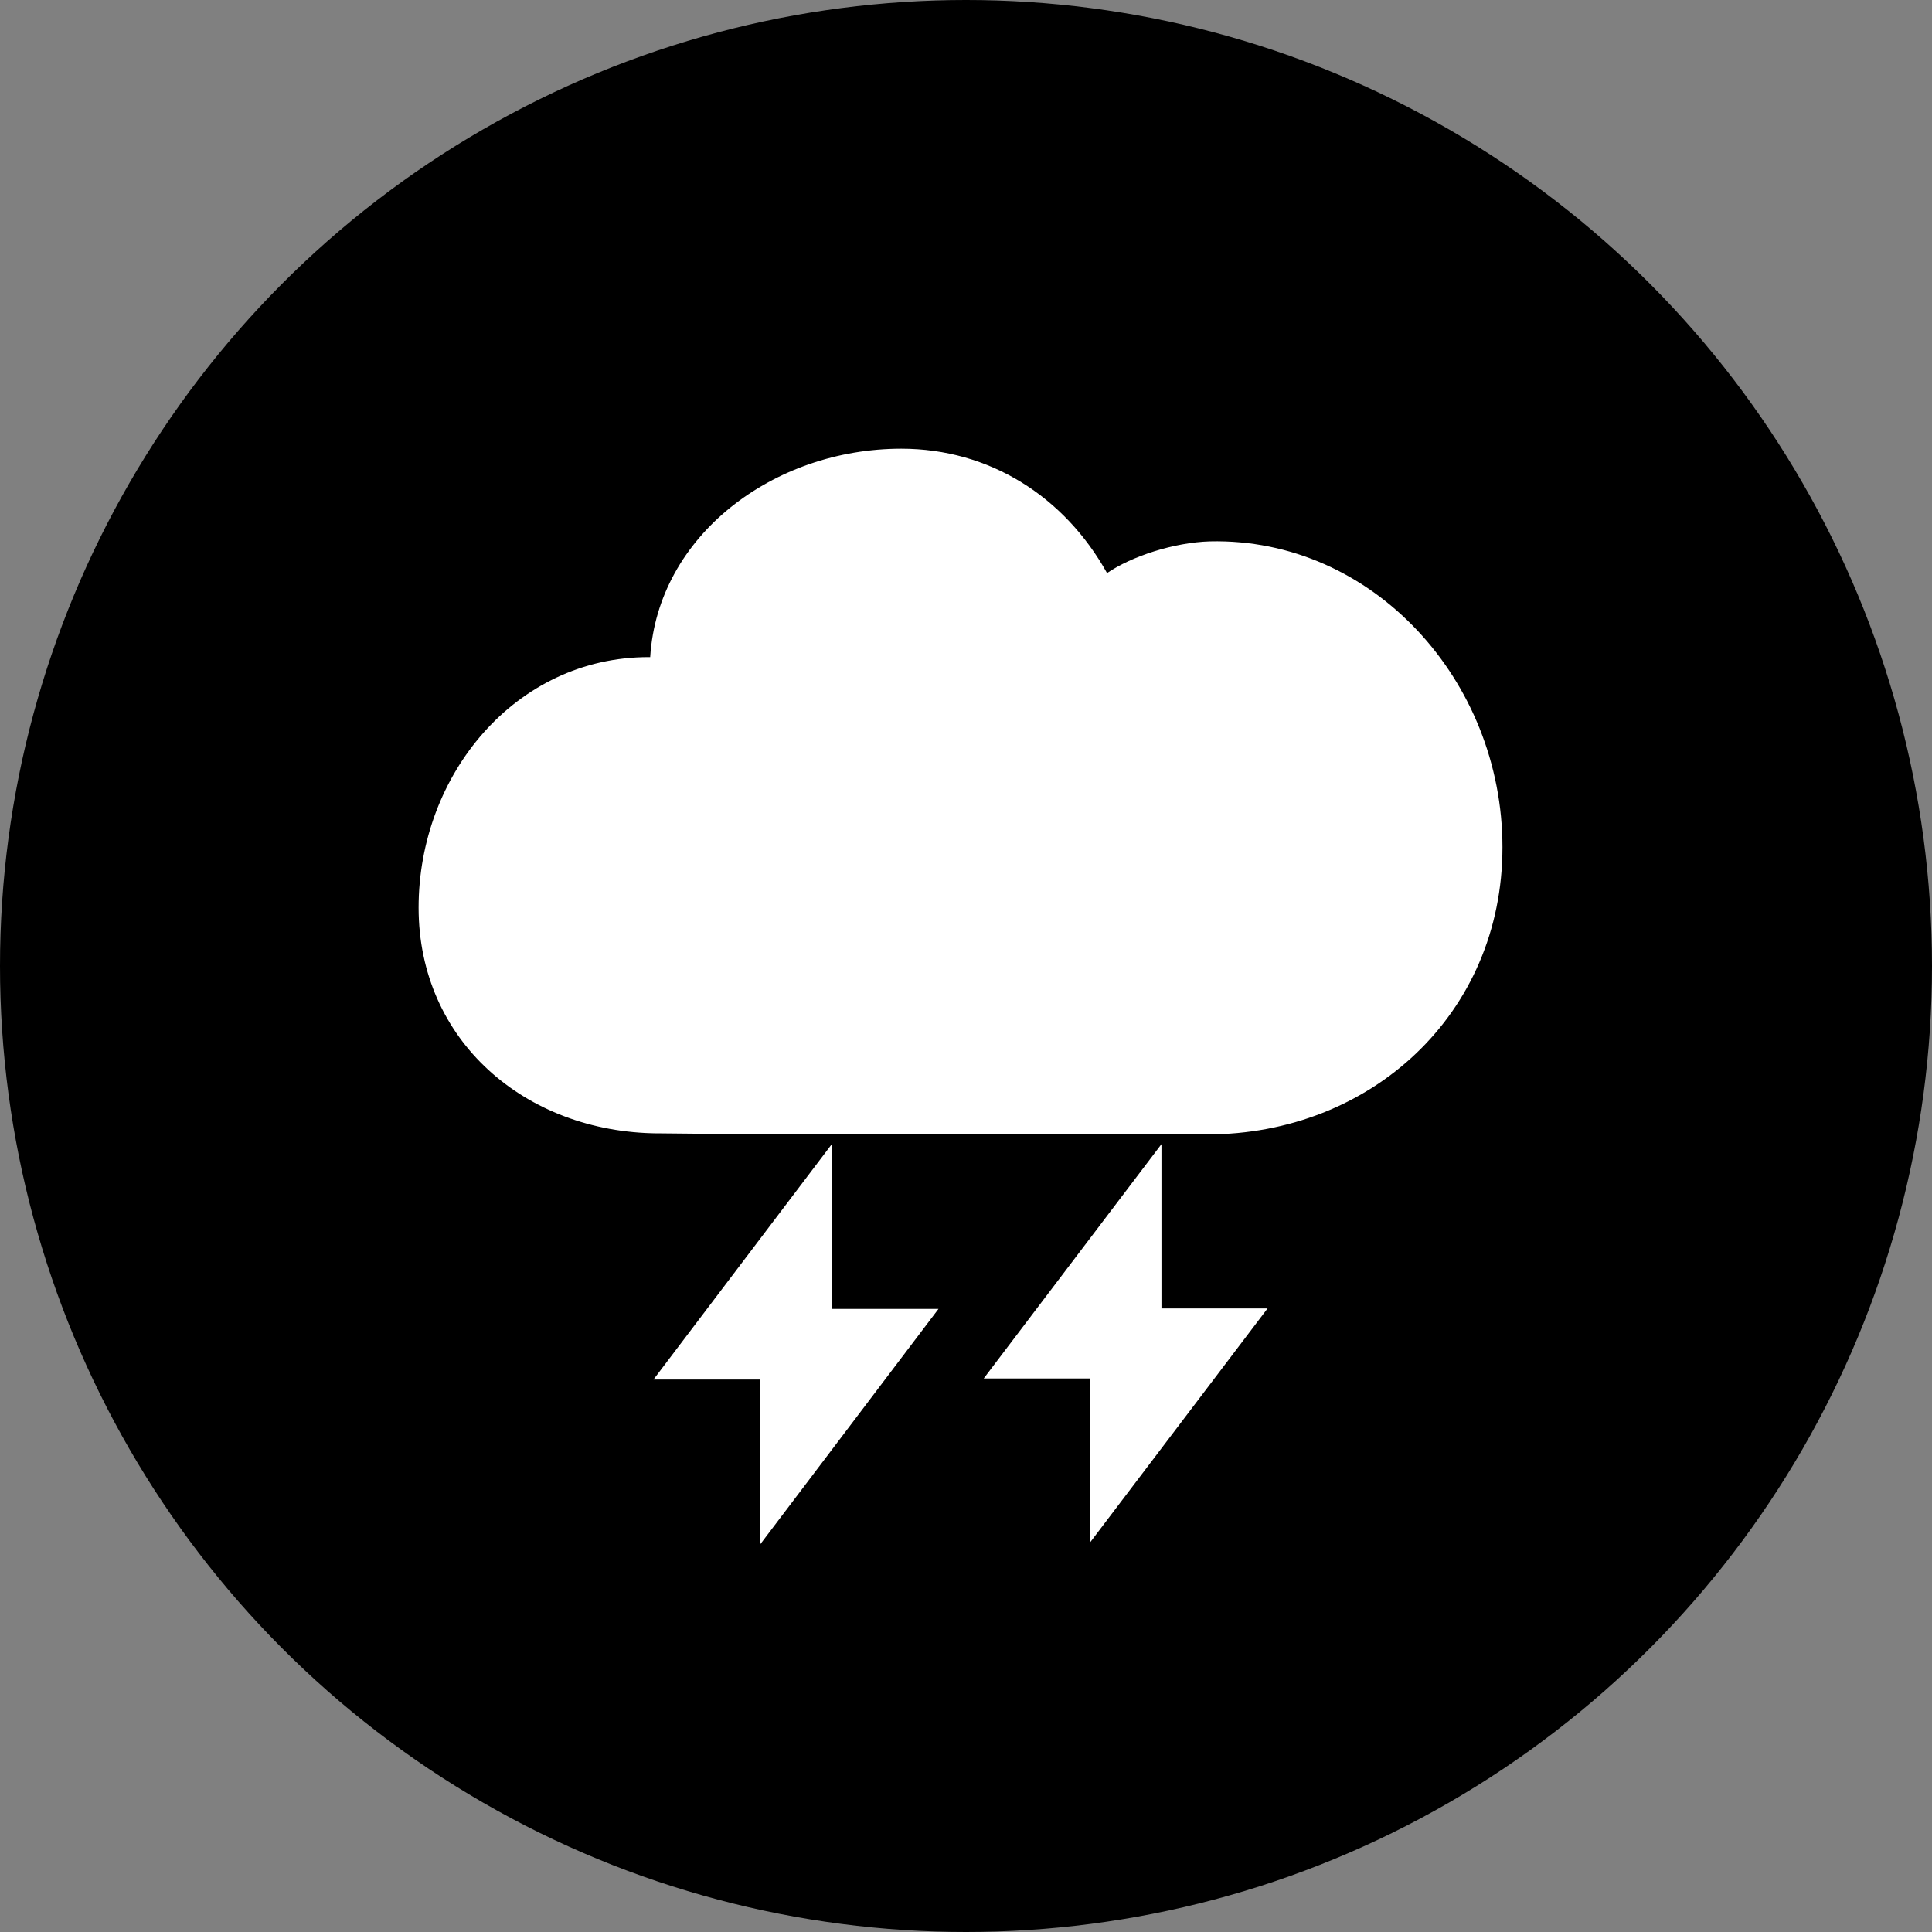 <svg width="24" height="24" viewBox="0 0 24 24" fill="none" xmlns="http://www.w3.org/2000/svg">
<rect x="0" y="0" width="24" height="24" fill="#808080" stroke="none"/>
<circle cx="12" cy="12" r="12" fill="currentColor"/>
<g clip-path="url(#clip0_3822_344)">
<path d="M15.03 6.725C14.582 6.738 14.053 6.912 13.752 7.119C13.223 6.169 12.293 5.574 11.196 5.574C9.61 5.574 8.171 6.651 8.077 8.163C8.071 8.163 8.064 8.163 8.057 8.163C6.405 8.163 5.2 9.622 5.2 11.275C5.2 12.928 6.525 14.066 8.171 14.079C8.185 14.079 8.198 14.079 8.211 14.079C8.74 14.092 14.662 14.092 14.662 14.092C14.769 14.092 14.896 14.092 14.997 14.092C17.024 14.092 18.664 12.6 18.664 10.525C18.664 8.451 17.051 6.678 15.03 6.725Z" fill="white"/>
<path d="M10.333 14.213L8.118 17.137H9.443V19.185L11.658 16.26H10.333V14.213Z" fill="white"/>
<path d="M14.428 14.213L12.22 17.124H13.538V19.165L15.746 16.254H14.428V14.213Z" fill="white"/>
</g>
<defs>
<clipPath id="clip0_3822_344">
<rect width="13.464" height="13.611" fill="white" transform="translate(5.2 5.574)"/>
</clipPath>
</defs>
</svg>

